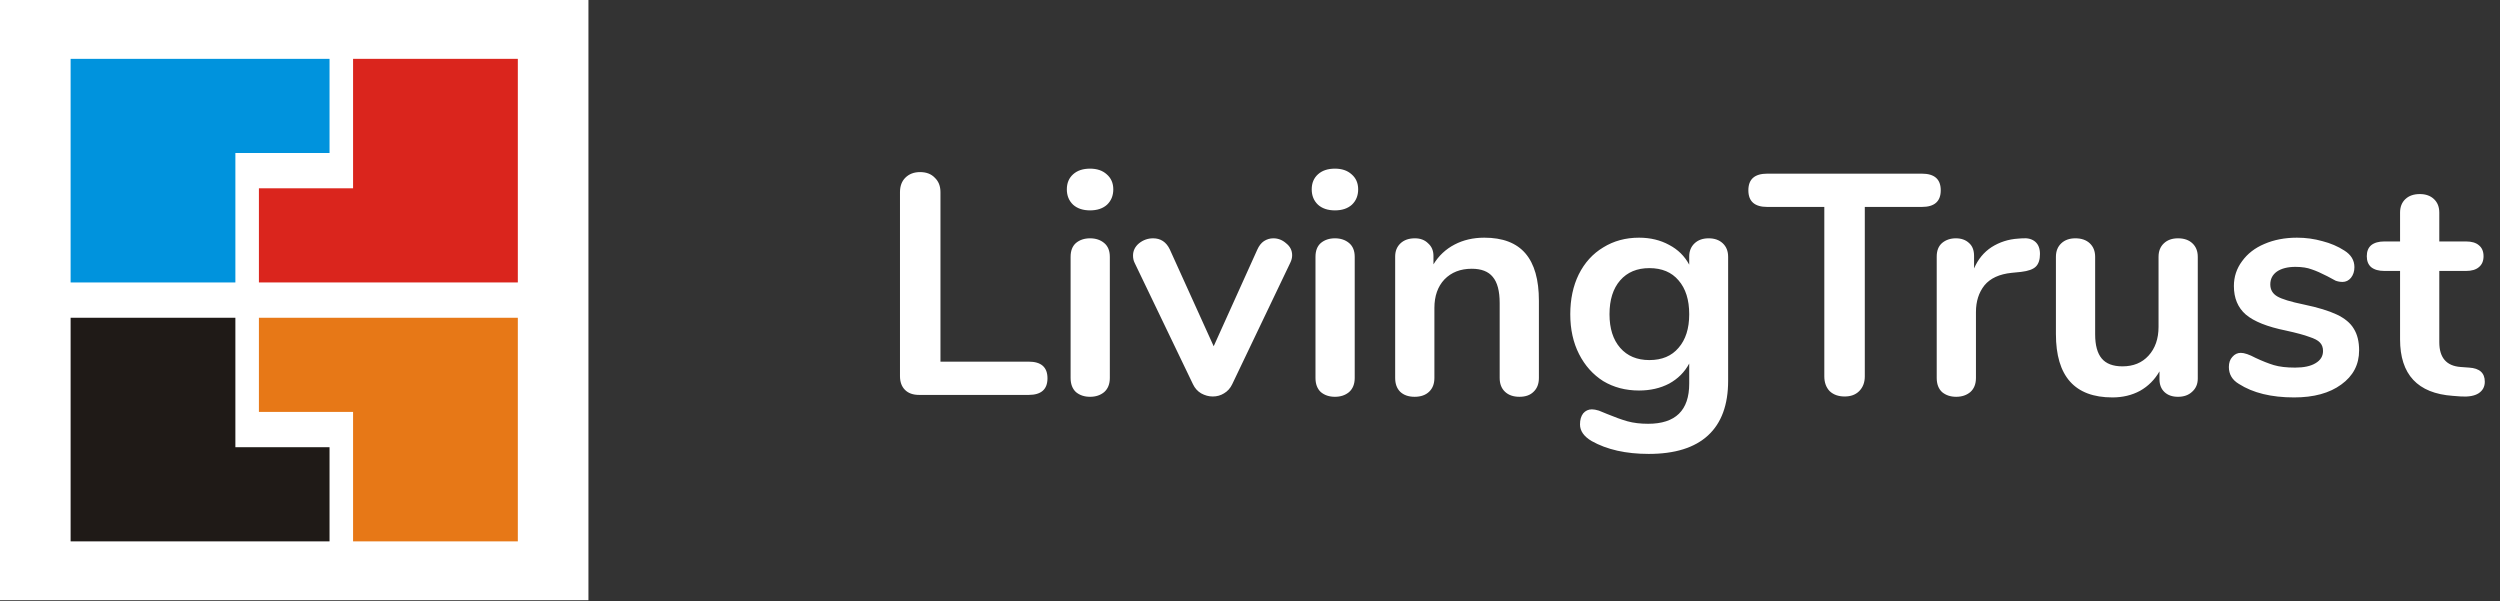 <svg width="237" height="57" viewBox="0 0 237 57" fill="none" xmlns="http://www.w3.org/2000/svg">
<rect x="0" y="0" width="237" height="57" fill="#333333" stroke="none"/>
<path d="M87.133 37.438C86.557 37.438 86.111 37.279 85.794 36.962C85.476 36.645 85.318 36.208 85.318 35.653V18.218C85.318 17.643 85.486 17.187 85.823 16.85C86.181 16.493 86.647 16.314 87.222 16.314C87.817 16.314 88.283 16.493 88.62 16.85C88.977 17.187 89.156 17.643 89.156 18.218V34.284H97.516C98.706 34.284 99.301 34.81 99.301 35.861C99.301 36.912 98.706 37.438 97.516 37.438H87.133ZM103.338 37.616C102.802 37.616 102.356 37.468 101.999 37.17C101.662 36.853 101.493 36.407 101.493 35.831V24.347C101.493 23.772 101.662 23.336 101.999 23.038C102.356 22.741 102.802 22.592 103.338 22.592C103.873 22.592 104.32 22.741 104.677 23.038C105.034 23.336 105.212 23.772 105.212 24.347V35.831C105.212 36.407 105.034 36.853 104.677 37.17C104.32 37.468 103.873 37.616 103.338 37.616ZM103.338 19.944C102.664 19.944 102.128 19.765 101.731 19.408C101.335 19.032 101.136 18.546 101.136 17.951C101.136 17.355 101.335 16.88 101.731 16.523C102.128 16.165 102.664 15.987 103.338 15.987C103.992 15.987 104.518 16.165 104.915 16.523C105.331 16.88 105.54 17.355 105.54 17.951C105.54 18.546 105.341 19.032 104.945 19.408C104.548 19.765 104.012 19.944 103.338 19.944ZM119.193 23.663C119.351 23.306 119.56 23.038 119.818 22.86C120.095 22.681 120.393 22.592 120.71 22.592C121.166 22.592 121.573 22.75 121.93 23.068C122.307 23.365 122.495 23.742 122.495 24.198C122.495 24.436 122.436 24.674 122.317 24.912L116.813 36.426C116.634 36.803 116.376 37.091 116.039 37.289C115.722 37.487 115.365 37.587 114.968 37.587C114.591 37.587 114.224 37.487 113.867 37.289C113.53 37.091 113.272 36.803 113.094 36.426L107.56 24.912C107.461 24.714 107.411 24.486 107.411 24.228C107.411 23.772 107.6 23.385 107.976 23.068C108.373 22.75 108.819 22.592 109.315 22.592C110.029 22.592 110.555 22.939 110.892 23.633L115.057 32.826L119.193 23.663ZM126.552 37.616C126.017 37.616 125.571 37.468 125.214 37.17C124.876 36.853 124.708 36.407 124.708 35.831V24.347C124.708 23.772 124.876 23.336 125.214 23.038C125.571 22.741 126.017 22.592 126.552 22.592C127.088 22.592 127.534 22.741 127.891 23.038C128.248 23.336 128.427 23.772 128.427 24.347V35.831C128.427 36.407 128.248 36.853 127.891 37.17C127.534 37.468 127.088 37.616 126.552 37.616ZM126.552 19.944C125.878 19.944 125.342 19.765 124.946 19.408C124.549 19.032 124.351 18.546 124.351 17.951C124.351 17.355 124.549 16.88 124.946 16.523C125.342 16.165 125.878 15.987 126.552 15.987C127.207 15.987 127.733 16.165 128.129 16.523C128.546 16.88 128.754 17.355 128.754 17.951C128.754 18.546 128.556 19.032 128.159 19.408C127.762 19.765 127.227 19.944 126.552 19.944ZM140.711 22.532C142.457 22.532 143.756 23.028 144.609 24.02C145.462 25.012 145.888 26.509 145.888 28.512V35.831C145.888 36.387 145.72 36.823 145.382 37.14C145.065 37.458 144.619 37.616 144.044 37.616C143.468 37.616 143.012 37.458 142.675 37.14C142.338 36.823 142.169 36.387 142.169 35.831V28.721C142.169 27.59 141.951 26.767 141.515 26.251C141.098 25.736 140.434 25.478 139.521 25.478C138.45 25.478 137.587 25.815 136.933 26.489C136.298 27.164 135.981 28.066 135.981 29.197V35.831C135.981 36.387 135.812 36.823 135.475 37.14C135.138 37.458 134.682 37.616 134.106 37.616C133.531 37.616 133.075 37.458 132.738 37.14C132.421 36.823 132.262 36.387 132.262 35.831V24.317C132.262 23.802 132.43 23.385 132.768 23.068C133.105 22.75 133.561 22.592 134.136 22.592C134.652 22.592 135.068 22.75 135.386 23.068C135.723 23.365 135.892 23.762 135.892 24.258V25.061C136.387 24.248 137.052 23.623 137.885 23.187C138.718 22.75 139.66 22.532 140.711 22.532ZM161.983 22.592C162.538 22.592 162.984 22.75 163.321 23.068C163.659 23.385 163.827 23.812 163.827 24.347V36.099C163.827 38.38 163.193 40.106 161.923 41.276C160.654 42.446 158.779 43.031 156.3 43.031C154.138 43.031 152.333 42.625 150.885 41.811C150.151 41.375 149.784 40.849 149.784 40.234C149.784 39.798 149.884 39.451 150.082 39.193C150.3 38.935 150.578 38.806 150.915 38.806C151.094 38.806 151.312 38.846 151.57 38.925C151.827 39.025 152.095 39.134 152.373 39.253C153.087 39.55 153.722 39.778 154.277 39.937C154.852 40.096 155.507 40.175 156.241 40.175C158.839 40.175 160.138 38.906 160.138 36.367V34.463C159.702 35.276 159.067 35.911 158.234 36.367C157.401 36.803 156.449 37.021 155.378 37.021C154.108 37.021 152.978 36.724 151.986 36.129C151.014 35.514 150.251 34.661 149.695 33.57C149.14 32.479 148.862 31.22 148.862 29.792C148.862 28.364 149.13 27.104 149.665 26.013C150.221 24.902 150.994 24.05 151.986 23.455C152.978 22.84 154.108 22.532 155.378 22.532C156.449 22.532 157.401 22.76 158.234 23.217C159.067 23.653 159.702 24.278 160.138 25.091V24.317C160.138 23.802 160.307 23.385 160.644 23.068C160.981 22.75 161.427 22.592 161.983 22.592ZM156.36 34.135C157.55 34.135 158.472 33.749 159.126 32.975C159.801 32.202 160.138 31.14 160.138 29.792C160.138 28.423 159.801 27.352 159.126 26.578C158.472 25.805 157.55 25.418 156.36 25.418C155.189 25.418 154.267 25.805 153.593 26.578C152.918 27.352 152.581 28.423 152.581 29.792C152.581 31.14 152.918 32.202 153.593 32.975C154.267 33.749 155.189 34.135 156.36 34.135ZM174.879 37.587C174.284 37.587 173.808 37.418 173.451 37.081C173.114 36.724 172.945 36.258 172.945 35.682V19.617H167.53C166.34 19.617 165.745 19.091 165.745 18.04C165.745 16.989 166.34 16.463 167.53 16.463H182.198C183.388 16.463 183.983 16.989 183.983 18.04C183.983 19.091 183.388 19.617 182.198 19.617H176.783V35.682C176.783 36.258 176.605 36.724 176.248 37.081C175.91 37.418 175.454 37.587 174.879 37.587ZM191.723 22.592C192.239 22.552 192.645 22.661 192.943 22.919C193.24 23.177 193.389 23.564 193.389 24.079C193.389 24.615 193.26 25.012 193.002 25.269C192.745 25.527 192.278 25.696 191.604 25.775L190.712 25.864C189.541 25.983 188.679 26.38 188.123 27.055C187.588 27.729 187.32 28.572 187.32 29.583V35.831C187.32 36.407 187.141 36.853 186.784 37.17C186.427 37.468 185.981 37.616 185.445 37.616C184.91 37.616 184.464 37.468 184.107 37.17C183.769 36.853 183.601 36.407 183.601 35.831V24.317C183.601 23.762 183.769 23.336 184.107 23.038C184.464 22.741 184.9 22.592 185.416 22.592C185.931 22.592 186.348 22.741 186.665 23.038C186.983 23.316 187.141 23.722 187.141 24.258V25.448C187.518 24.575 188.074 23.901 188.807 23.425C189.561 22.949 190.394 22.681 191.307 22.622L191.723 22.592ZM206.474 22.592C207.05 22.592 207.506 22.75 207.843 23.068C208.18 23.385 208.349 23.812 208.349 24.347V35.891C208.349 36.407 208.17 36.823 207.813 37.14C207.476 37.458 207.03 37.616 206.474 37.616C205.939 37.616 205.512 37.468 205.195 37.17C204.878 36.873 204.719 36.466 204.719 35.95V35.206C204.263 36 203.648 36.615 202.874 37.051C202.101 37.468 201.228 37.676 200.256 37.676C196.686 37.676 194.901 35.673 194.901 31.666V24.347C194.901 23.812 195.07 23.385 195.407 23.068C195.744 22.75 196.19 22.592 196.746 22.592C197.321 22.592 197.777 22.75 198.114 23.068C198.451 23.385 198.62 23.812 198.62 24.347V31.696C198.62 32.727 198.828 33.491 199.245 33.987C199.661 34.483 200.316 34.73 201.208 34.73C202.24 34.73 203.063 34.393 203.678 33.719C204.312 33.025 204.63 32.112 204.63 30.982V24.347C204.63 23.812 204.798 23.385 205.135 23.068C205.473 22.75 205.919 22.592 206.474 22.592ZM217.485 37.676C215.323 37.676 213.578 37.249 212.249 36.397C211.614 36.02 211.297 35.484 211.297 34.79C211.297 34.393 211.406 34.076 211.624 33.838C211.843 33.58 212.11 33.451 212.428 33.451C212.765 33.451 213.231 33.61 213.826 33.927C214.461 34.225 215.036 34.453 215.552 34.611C216.087 34.77 216.761 34.849 217.575 34.849C218.408 34.849 219.052 34.711 219.509 34.433C219.985 34.155 220.223 33.769 220.223 33.273C220.223 32.935 220.123 32.668 219.925 32.469C219.747 32.271 219.409 32.093 218.914 31.934C218.438 31.755 217.704 31.557 216.712 31.339C214.947 30.982 213.677 30.476 212.904 29.821C212.15 29.167 211.773 28.264 211.773 27.114C211.773 26.241 212.031 25.458 212.547 24.764C213.062 24.05 213.766 23.504 214.659 23.127C215.571 22.731 216.603 22.532 217.753 22.532C218.586 22.532 219.39 22.641 220.163 22.86C220.937 23.058 221.631 23.355 222.246 23.752C222.88 24.149 223.198 24.674 223.198 25.329C223.198 25.726 223.089 26.063 222.87 26.34C222.652 26.598 222.385 26.727 222.067 26.727C221.849 26.727 221.631 26.688 221.413 26.608C221.214 26.509 220.956 26.37 220.639 26.192C220.064 25.894 219.568 25.676 219.152 25.537C218.735 25.378 218.219 25.299 217.604 25.299C216.871 25.299 216.285 25.448 215.849 25.745C215.433 26.043 215.224 26.45 215.224 26.965C215.224 27.461 215.443 27.838 215.879 28.096C216.315 28.354 217.158 28.611 218.408 28.869C219.737 29.147 220.778 29.464 221.532 29.821C222.285 30.178 222.821 30.625 223.138 31.16C223.475 31.696 223.644 32.38 223.644 33.213C223.644 34.562 223.079 35.643 221.948 36.456C220.837 37.269 219.35 37.676 217.485 37.676ZM234.071 34.849C235.063 34.909 235.559 35.355 235.559 36.188C235.559 36.664 235.36 37.031 234.964 37.289C234.587 37.527 234.041 37.626 233.327 37.587L232.524 37.527C229.192 37.289 227.526 35.504 227.526 32.172V25.686H226.038C225.503 25.686 225.086 25.567 224.789 25.329C224.511 25.091 224.372 24.744 224.372 24.288C224.372 23.831 224.511 23.484 224.789 23.246C225.086 23.008 225.503 22.889 226.038 22.889H227.526V20.152C227.526 19.617 227.694 19.19 228.031 18.873C228.369 18.555 228.825 18.397 229.4 18.397C229.955 18.397 230.402 18.555 230.739 18.873C231.076 19.19 231.245 19.617 231.245 20.152V22.889H233.774C234.309 22.889 234.716 23.008 234.993 23.246C235.291 23.484 235.44 23.831 235.44 24.288C235.44 24.744 235.291 25.091 234.993 25.329C234.716 25.567 234.309 25.686 233.774 25.686H231.245V32.44C231.245 33.907 231.919 34.691 233.268 34.79L234.071 34.849Z" fill="white"/>
<rect width="55.784" height="56.9" fill="white"/>
<path fill-rule="evenodd" clip-rule="evenodd" d="M49.09 5.578H33.471V17.851H24.545V26.776L33.471 26.776H49.09V5.578Z" fill="#DA251D"/>
<path fill-rule="evenodd" clip-rule="evenodd" d="M6.694 30.123H22.314V42.396H31.24V51.322H18.967V51.322H6.694V30.123Z" fill="#1F1A17"/>
<path fill-rule="evenodd" clip-rule="evenodd" d="M6.694 26.777H22.314V14.504H31.24V5.579L22.314 5.579H6.694V26.777Z" fill="#0093DD"/>
<path fill-rule="evenodd" clip-rule="evenodd" d="M49.09 51.322H33.471V39.049H24.545V30.124H36.818V30.124H49.09V51.322Z" fill="#E77817"/>
</svg>

